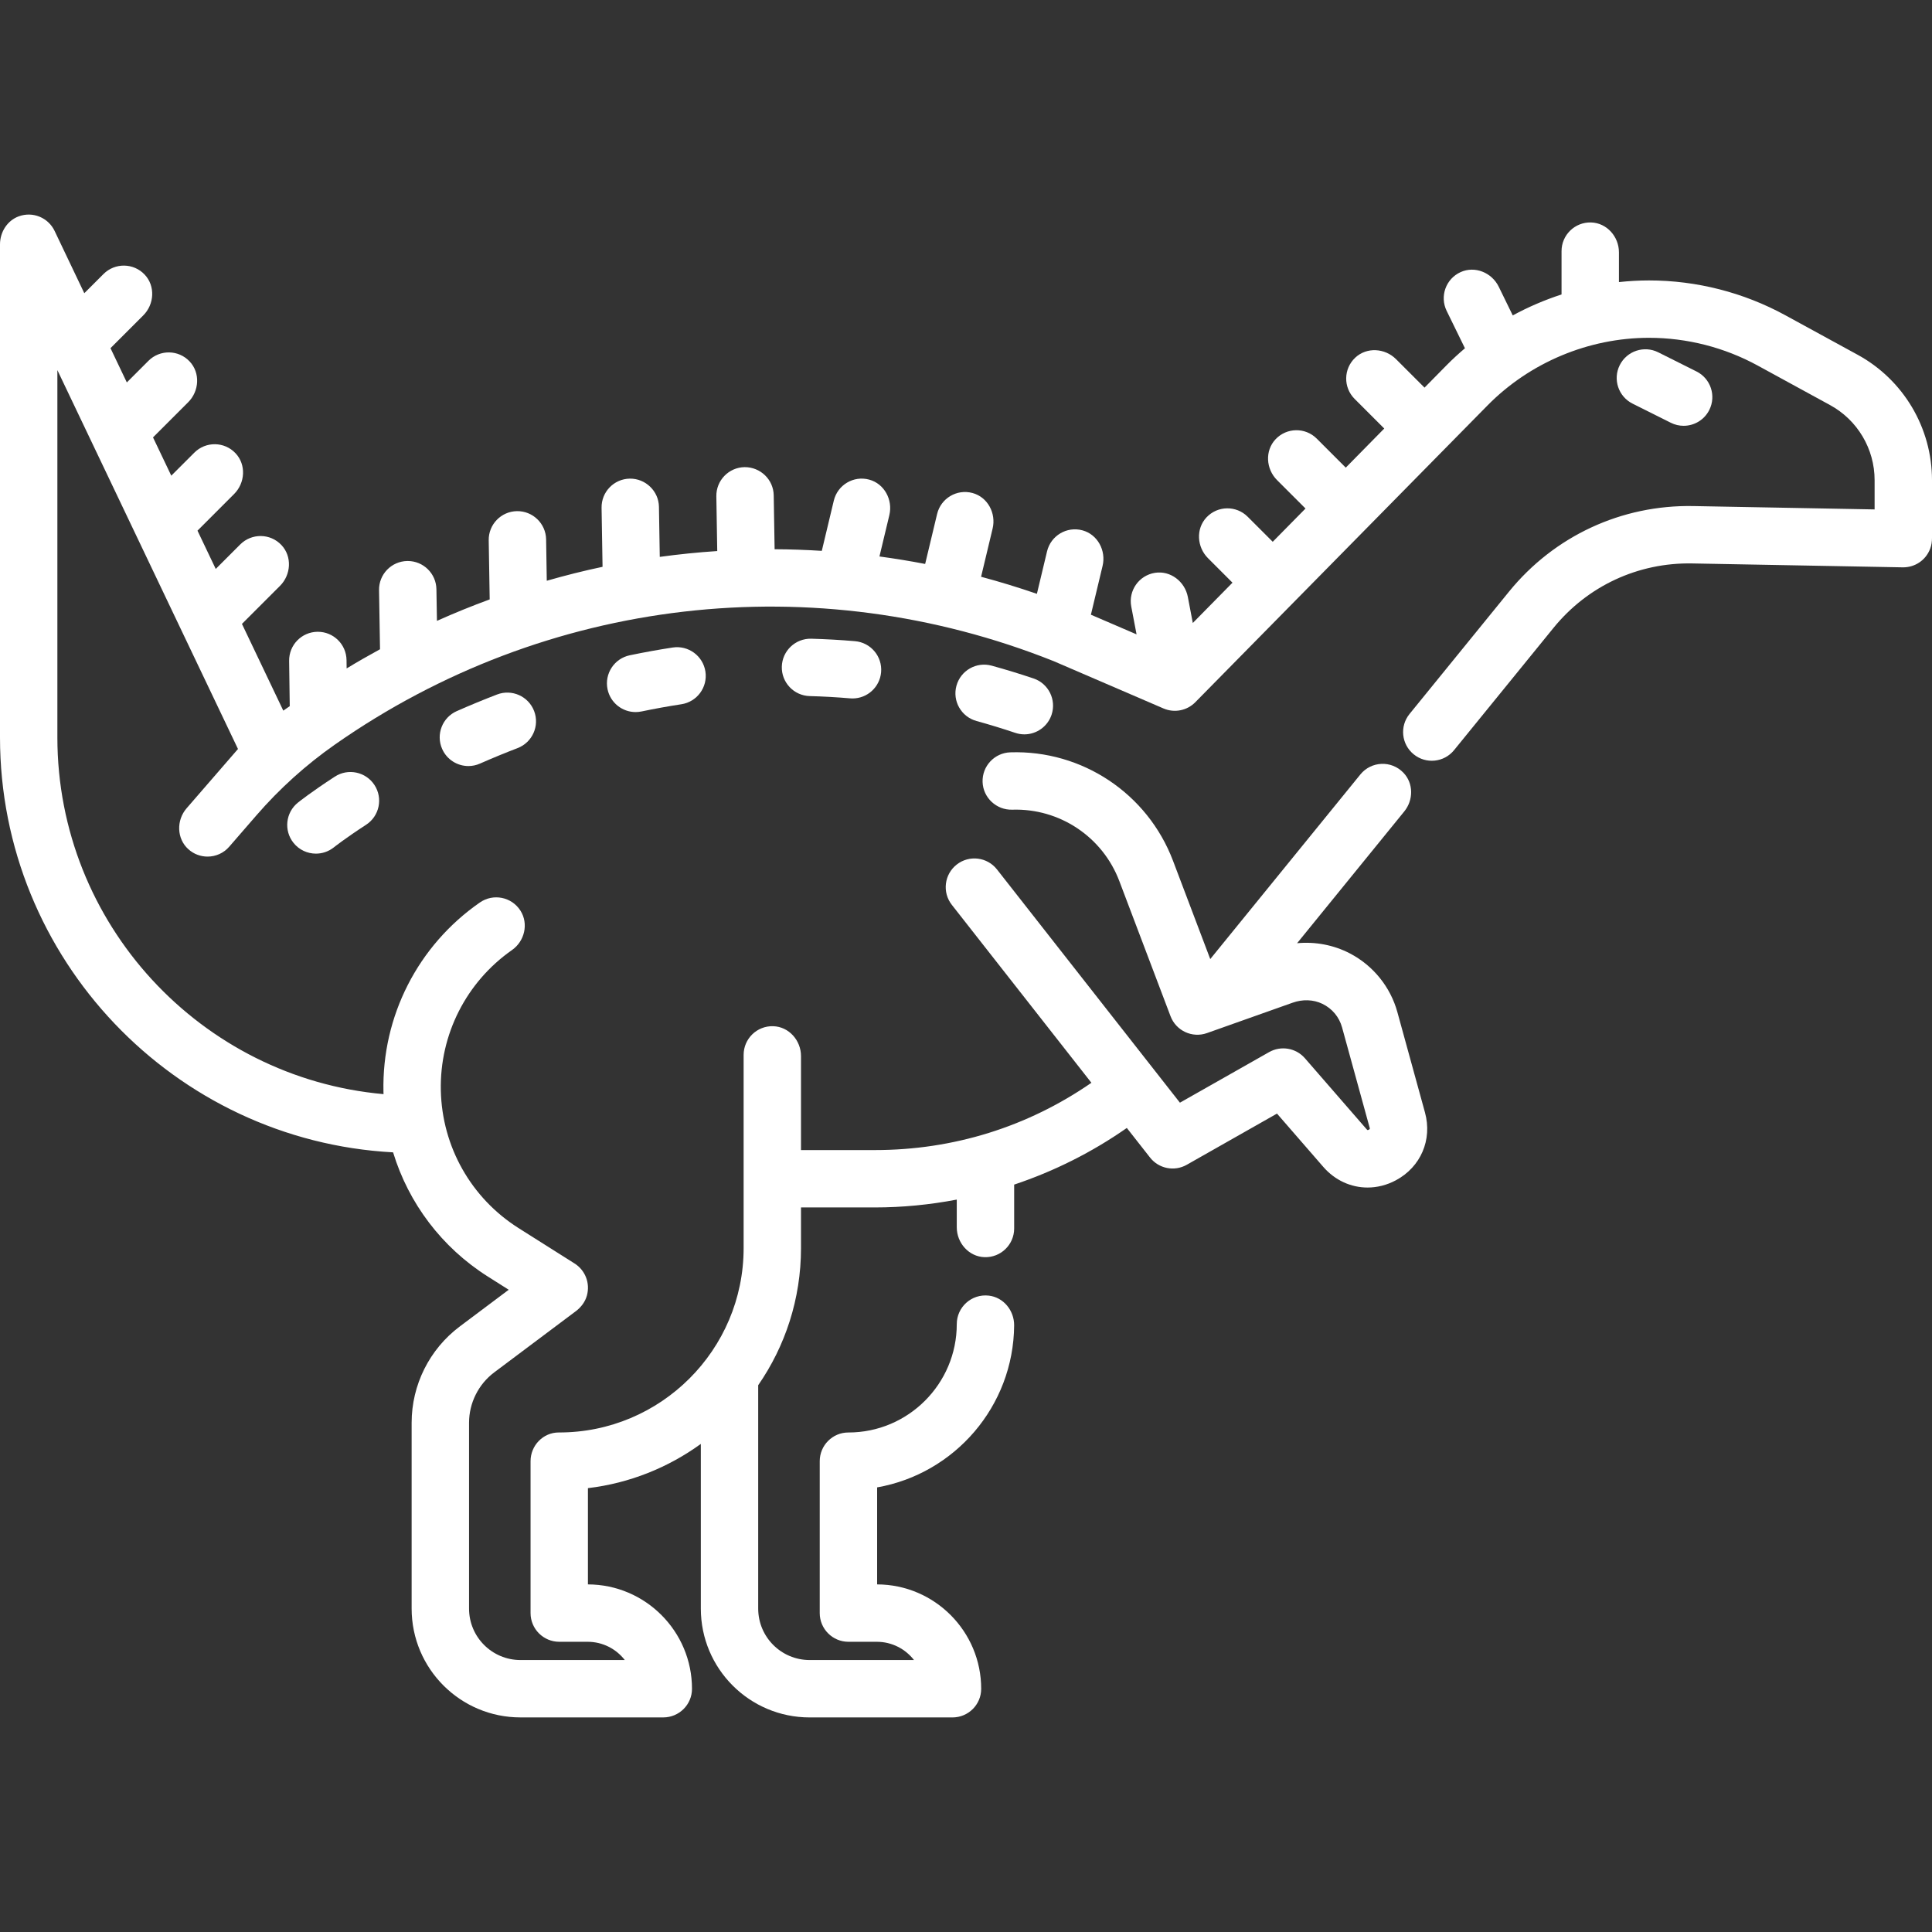 <svg width="99" height="99" viewBox="0 0 99 99" fill="none" xmlns="http://www.w3.org/2000/svg">
<rect x="0" y="0" width="99" height="99" fill="#333333" stroke="none"/>
<path d="M95.188 18.178L91.48 16.152C89.346 14.986 86.932 14.37 84.501 14.37C83.984 14.37 83.469 14.4 82.958 14.455V12.93C82.958 12.125 82.337 11.423 81.532 11.399C80.7 11.374 80.017 12.041 80.017 12.868V15.089C79.153 15.37 78.315 15.728 77.517 16.163L76.799 14.693C76.446 13.969 75.58 13.611 74.846 13.943C74.087 14.286 73.767 15.185 74.129 15.928L75.067 17.846C74.743 18.122 74.428 18.409 74.129 18.713L72.996 19.863L71.536 18.404C70.967 17.834 70.031 17.776 69.445 18.328C68.838 18.899 68.828 19.854 69.412 20.439L70.932 21.959L68.96 23.963L67.473 22.476C66.888 21.891 65.933 21.902 65.362 22.509C64.81 23.095 64.868 24.03 65.437 24.599L66.897 26.058L65.218 27.762L63.934 26.479C63.35 25.894 62.395 25.905 61.824 26.511C61.272 27.097 61.33 28.032 61.899 28.601L63.155 29.858L61.122 31.923L60.868 30.59C60.718 29.8 59.977 29.226 59.182 29.353C58.359 29.484 57.813 30.268 57.968 31.08L58.24 32.506L55.9 31.499L56.499 28.997C56.686 28.213 56.245 27.386 55.468 27.176C54.664 26.958 53.845 27.449 53.653 28.253L53.133 30.429C52.186 30.104 51.232 29.811 50.273 29.555L50.864 27.083C51.052 26.299 50.61 25.471 49.831 25.262C49.026 25.046 48.211 25.537 48.019 26.34L47.407 28.898C46.628 28.748 45.848 28.62 45.065 28.515L45.572 26.397C45.759 25.614 45.318 24.787 44.541 24.577C43.737 24.359 42.918 24.849 42.726 25.654L42.111 28.227C41.305 28.176 40.498 28.148 39.693 28.144L39.647 25.383C39.634 24.571 38.964 23.931 38.153 23.937C37.341 23.951 36.694 24.619 36.707 25.432L36.753 28.237C35.768 28.302 34.786 28.402 33.808 28.536L33.766 25.972C33.753 25.16 33.075 24.515 32.272 24.526C31.46 24.539 30.813 25.208 30.826 26.02L30.876 29.045C29.916 29.247 28.963 29.488 28.018 29.759L27.984 27.638C27.97 26.826 27.299 26.18 26.489 26.192C25.677 26.206 25.03 26.874 25.043 27.687L25.093 30.715C24.182 31.05 23.28 31.415 22.39 31.815L22.363 30.193C22.35 29.39 21.694 28.747 20.893 28.747C20.885 28.747 20.877 28.747 20.869 28.747C20.057 28.761 19.409 29.43 19.423 30.242L19.473 33.269C18.897 33.584 18.326 33.909 17.762 34.252L17.757 33.825C17.746 33.019 17.09 32.374 16.287 32.374C16.28 32.374 16.274 32.374 16.267 32.374C15.455 32.385 14.806 33.051 14.816 33.863L14.847 36.185L14.517 36.415L12.398 31.97L14.348 30.021C14.917 29.451 14.974 28.516 14.422 27.93C13.851 27.324 12.896 27.313 12.311 27.898L11.055 29.154L10.12 27.192L11.995 25.316C12.565 24.747 12.622 23.812 12.07 23.226C11.499 22.619 10.544 22.609 9.959 23.194L8.777 24.375L7.841 22.413L9.643 20.611C10.212 20.042 10.27 19.107 9.717 18.521C9.146 17.915 8.191 17.904 7.607 18.489L6.499 19.597L5.662 17.841L7.34 16.163C7.91 15.594 7.967 14.659 7.415 14.073C6.844 13.467 5.889 13.456 5.304 14.041L4.32 15.025L2.798 11.833C2.475 11.157 1.69 10.822 0.966 11.084C0.372 11.299 0 11.892 0 12.523V37.781C0 49.138 8.935 58.447 20.143 59.049C20.935 61.653 22.636 63.921 25.003 65.416L26.068 66.09L23.56 67.971C22.007 69.136 21.093 70.964 21.093 72.905V82.428C21.093 85.508 23.59 88.004 26.67 88.004H33.989C34.797 88.004 35.458 87.35 35.459 86.542C35.463 83.595 33.071 81.196 30.127 81.188V76.256C32.27 76.002 34.246 75.197 35.912 73.989V82.428C35.912 85.508 38.408 88.005 41.488 88.005H48.808C49.616 88.005 50.277 87.351 50.278 86.542C50.282 83.596 47.89 81.196 44.946 81.188V76.217C48.909 75.522 51.935 72.07 51.967 67.917C51.973 67.155 51.422 66.474 50.665 66.39C49.778 66.292 49.027 66.984 49.027 67.851C49.027 70.914 46.534 73.406 43.471 73.404C42.661 73.403 42.005 74.064 42.005 74.874V82.658C42.005 83.47 42.664 84.129 43.476 84.129H44.931C45.705 84.129 46.394 84.496 46.835 85.064H41.489C40.032 85.064 38.852 83.884 38.852 82.428V70.981C40.234 68.984 41.045 66.563 41.045 63.956V61.872H44.828C46.243 61.872 47.648 61.733 49.027 61.47V62.889C49.027 63.694 49.648 64.396 50.452 64.42C51.285 64.445 51.968 63.777 51.968 62.95V60.702C54.016 60.018 55.963 59.042 57.741 57.799L58.93 59.314C59.379 59.887 60.179 60.045 60.812 59.686L65.436 57.063L67.811 59.797C68.413 60.488 69.232 60.852 70.077 60.852C70.565 60.852 71.062 60.73 71.529 60.48C72.804 59.797 73.403 58.401 73.019 57.006L71.606 51.868C71.251 50.575 70.365 49.478 69.176 48.857C68.338 48.42 67.393 48.244 66.466 48.333L71.959 41.578C72.431 40.997 72.435 40.141 71.918 39.6C71.293 38.947 70.261 39.005 69.709 39.684L62.016 49.145L60.108 44.109C58.803 40.665 55.455 38.43 51.772 38.551C50.96 38.578 50.324 39.257 50.35 40.069C50.376 40.88 51.064 41.513 51.867 41.49C54.299 41.412 56.499 42.883 57.358 45.151L59.981 52.073C60.264 52.821 61.095 53.205 61.847 52.938L62.662 52.649C62.666 52.647 62.671 52.646 62.675 52.644L66.242 51.379C66.738 51.203 67.29 51.209 67.764 51.439C68.265 51.682 68.624 52.114 68.771 52.648L70.184 57.786C70.195 57.825 70.193 57.842 70.193 57.842C70.181 57.873 70.106 57.912 70.074 57.907C70.074 57.907 70.059 57.9 70.031 57.868L66.867 54.227C66.408 53.699 65.64 53.567 65.031 53.913L60.462 56.504L51.088 44.552C50.587 43.913 49.663 43.801 49.024 44.302C48.385 44.803 48.273 45.728 48.774 46.366L55.926 55.484C52.66 57.742 48.853 58.932 44.829 58.932H41.045V54.116C41.045 53.311 40.425 52.609 39.62 52.585C38.787 52.56 38.105 53.227 38.105 54.054V63.956C38.105 69.173 33.854 73.415 28.634 73.403C27.831 73.401 27.187 74.07 27.187 74.873V82.658C27.187 83.47 27.846 84.129 28.658 84.129H30.113C30.887 84.129 31.576 84.496 32.016 85.064H26.671C25.215 85.064 24.035 83.884 24.035 82.428V72.905C24.035 71.895 24.517 70.93 25.325 70.324L29.509 67.187C29.776 66.986 29.985 66.71 30.074 66.388C30.252 65.739 29.98 65.083 29.443 64.744L26.574 62.931C24.14 61.393 22.651 58.757 22.589 55.878C22.527 53.012 23.891 50.323 26.239 48.68C26.884 48.228 27.093 47.333 26.671 46.667C26.221 45.956 25.275 45.77 24.59 46.245C21.413 48.45 19.565 52.075 19.649 55.942C19.65 55.983 19.652 56.024 19.653 56.066C10.298 55.231 2.94 47.35 2.94 37.781V18.966L12.195 38.38L9.563 41.417C9.031 42.03 9.05 42.974 9.653 43.517C9.934 43.77 10.286 43.894 10.636 43.894C11.047 43.894 11.457 43.722 11.747 43.386L13.138 41.782C14.327 40.41 15.681 39.189 17.169 38.148C27.978 30.581 41.744 28.987 53.995 33.88L59.62 36.303C60.177 36.543 60.824 36.416 61.249 35.984L76.223 20.776C78.392 18.573 81.409 17.31 84.5 17.31C86.441 17.31 88.366 17.802 90.069 18.732L93.778 20.758C95.185 21.527 96.059 23.001 96.059 24.604V26.104L86.77 25.932C83.096 25.863 79.646 27.462 77.323 30.319L72.228 36.585C71.715 37.215 71.811 38.141 72.441 38.653C73.071 39.166 73.997 39.07 74.509 38.44L79.605 32.174C81.353 30.024 83.94 28.82 86.716 28.872L97.502 29.072C98.102 29.08 98.673 28.729 98.906 28.118C98.974 27.941 99 27.751 99 27.561V24.605C99 21.925 97.539 19.462 95.188 18.178Z" fill="white"/>
<path d="M86.931 19.034L84.971 18.053C84.245 17.69 83.362 17.985 82.999 18.711C82.635 19.437 82.93 20.32 83.656 20.683L85.616 21.663C85.827 21.769 86.052 21.819 86.273 21.819C86.812 21.819 87.331 21.521 87.589 21.006C87.952 20.28 87.658 19.396 86.931 19.034Z" fill="white"/>
<path d="M19.191 40.229C18.748 39.548 17.838 39.354 17.157 39.797C15.96 40.574 15.297 41.103 15.269 41.125C14.636 41.631 14.533 42.555 15.039 43.189C15.329 43.553 15.757 43.742 16.189 43.742C16.511 43.742 16.834 43.637 17.105 43.422C17.111 43.417 17.696 42.953 18.759 42.263C19.44 41.821 19.633 40.91 19.191 40.229Z" fill="white"/>
<path d="M52.959 34.765C52.252 34.527 51.532 34.307 50.819 34.111C50.035 33.895 49.227 34.355 49.011 35.138C48.795 35.921 49.255 36.73 50.038 36.946C50.699 37.128 51.366 37.332 52.021 37.552C52.177 37.605 52.335 37.63 52.49 37.63C53.104 37.63 53.677 37.242 53.884 36.628C54.142 35.858 53.729 35.024 52.959 34.765Z" fill="white"/>
<path d="M43.809 32.855C43.068 32.792 42.315 32.749 41.572 32.729C40.761 32.709 40.084 33.347 40.062 34.159C40.04 34.971 40.68 35.647 41.492 35.669C42.179 35.687 42.875 35.726 43.56 35.785C43.602 35.788 43.644 35.79 43.686 35.79C44.442 35.79 45.084 35.211 45.15 34.444C45.218 33.635 44.618 32.924 43.809 32.855Z" fill="white"/>
<path d="M27.369 36.434C27.078 35.676 26.228 35.297 25.469 35.588C24.782 35.852 24.089 36.138 23.409 36.437C22.665 36.765 22.329 37.632 22.656 38.376C22.898 38.926 23.437 39.254 24.002 39.254C24.2 39.254 24.401 39.214 24.594 39.128C25.231 38.848 25.88 38.58 26.523 38.334C27.281 38.042 27.66 37.192 27.369 36.434Z" fill="white"/>
<path d="M36.147 34.411C36.023 33.608 35.273 33.058 34.471 33.18C33.741 33.292 33.001 33.426 32.271 33.578C31.476 33.744 30.966 34.523 31.132 35.318C31.276 36.011 31.887 36.488 32.569 36.488C32.669 36.488 32.77 36.478 32.871 36.457C33.55 36.315 34.238 36.191 34.916 36.087C35.719 35.964 36.27 35.213 36.147 34.411Z" fill="white"/>
</svg>
